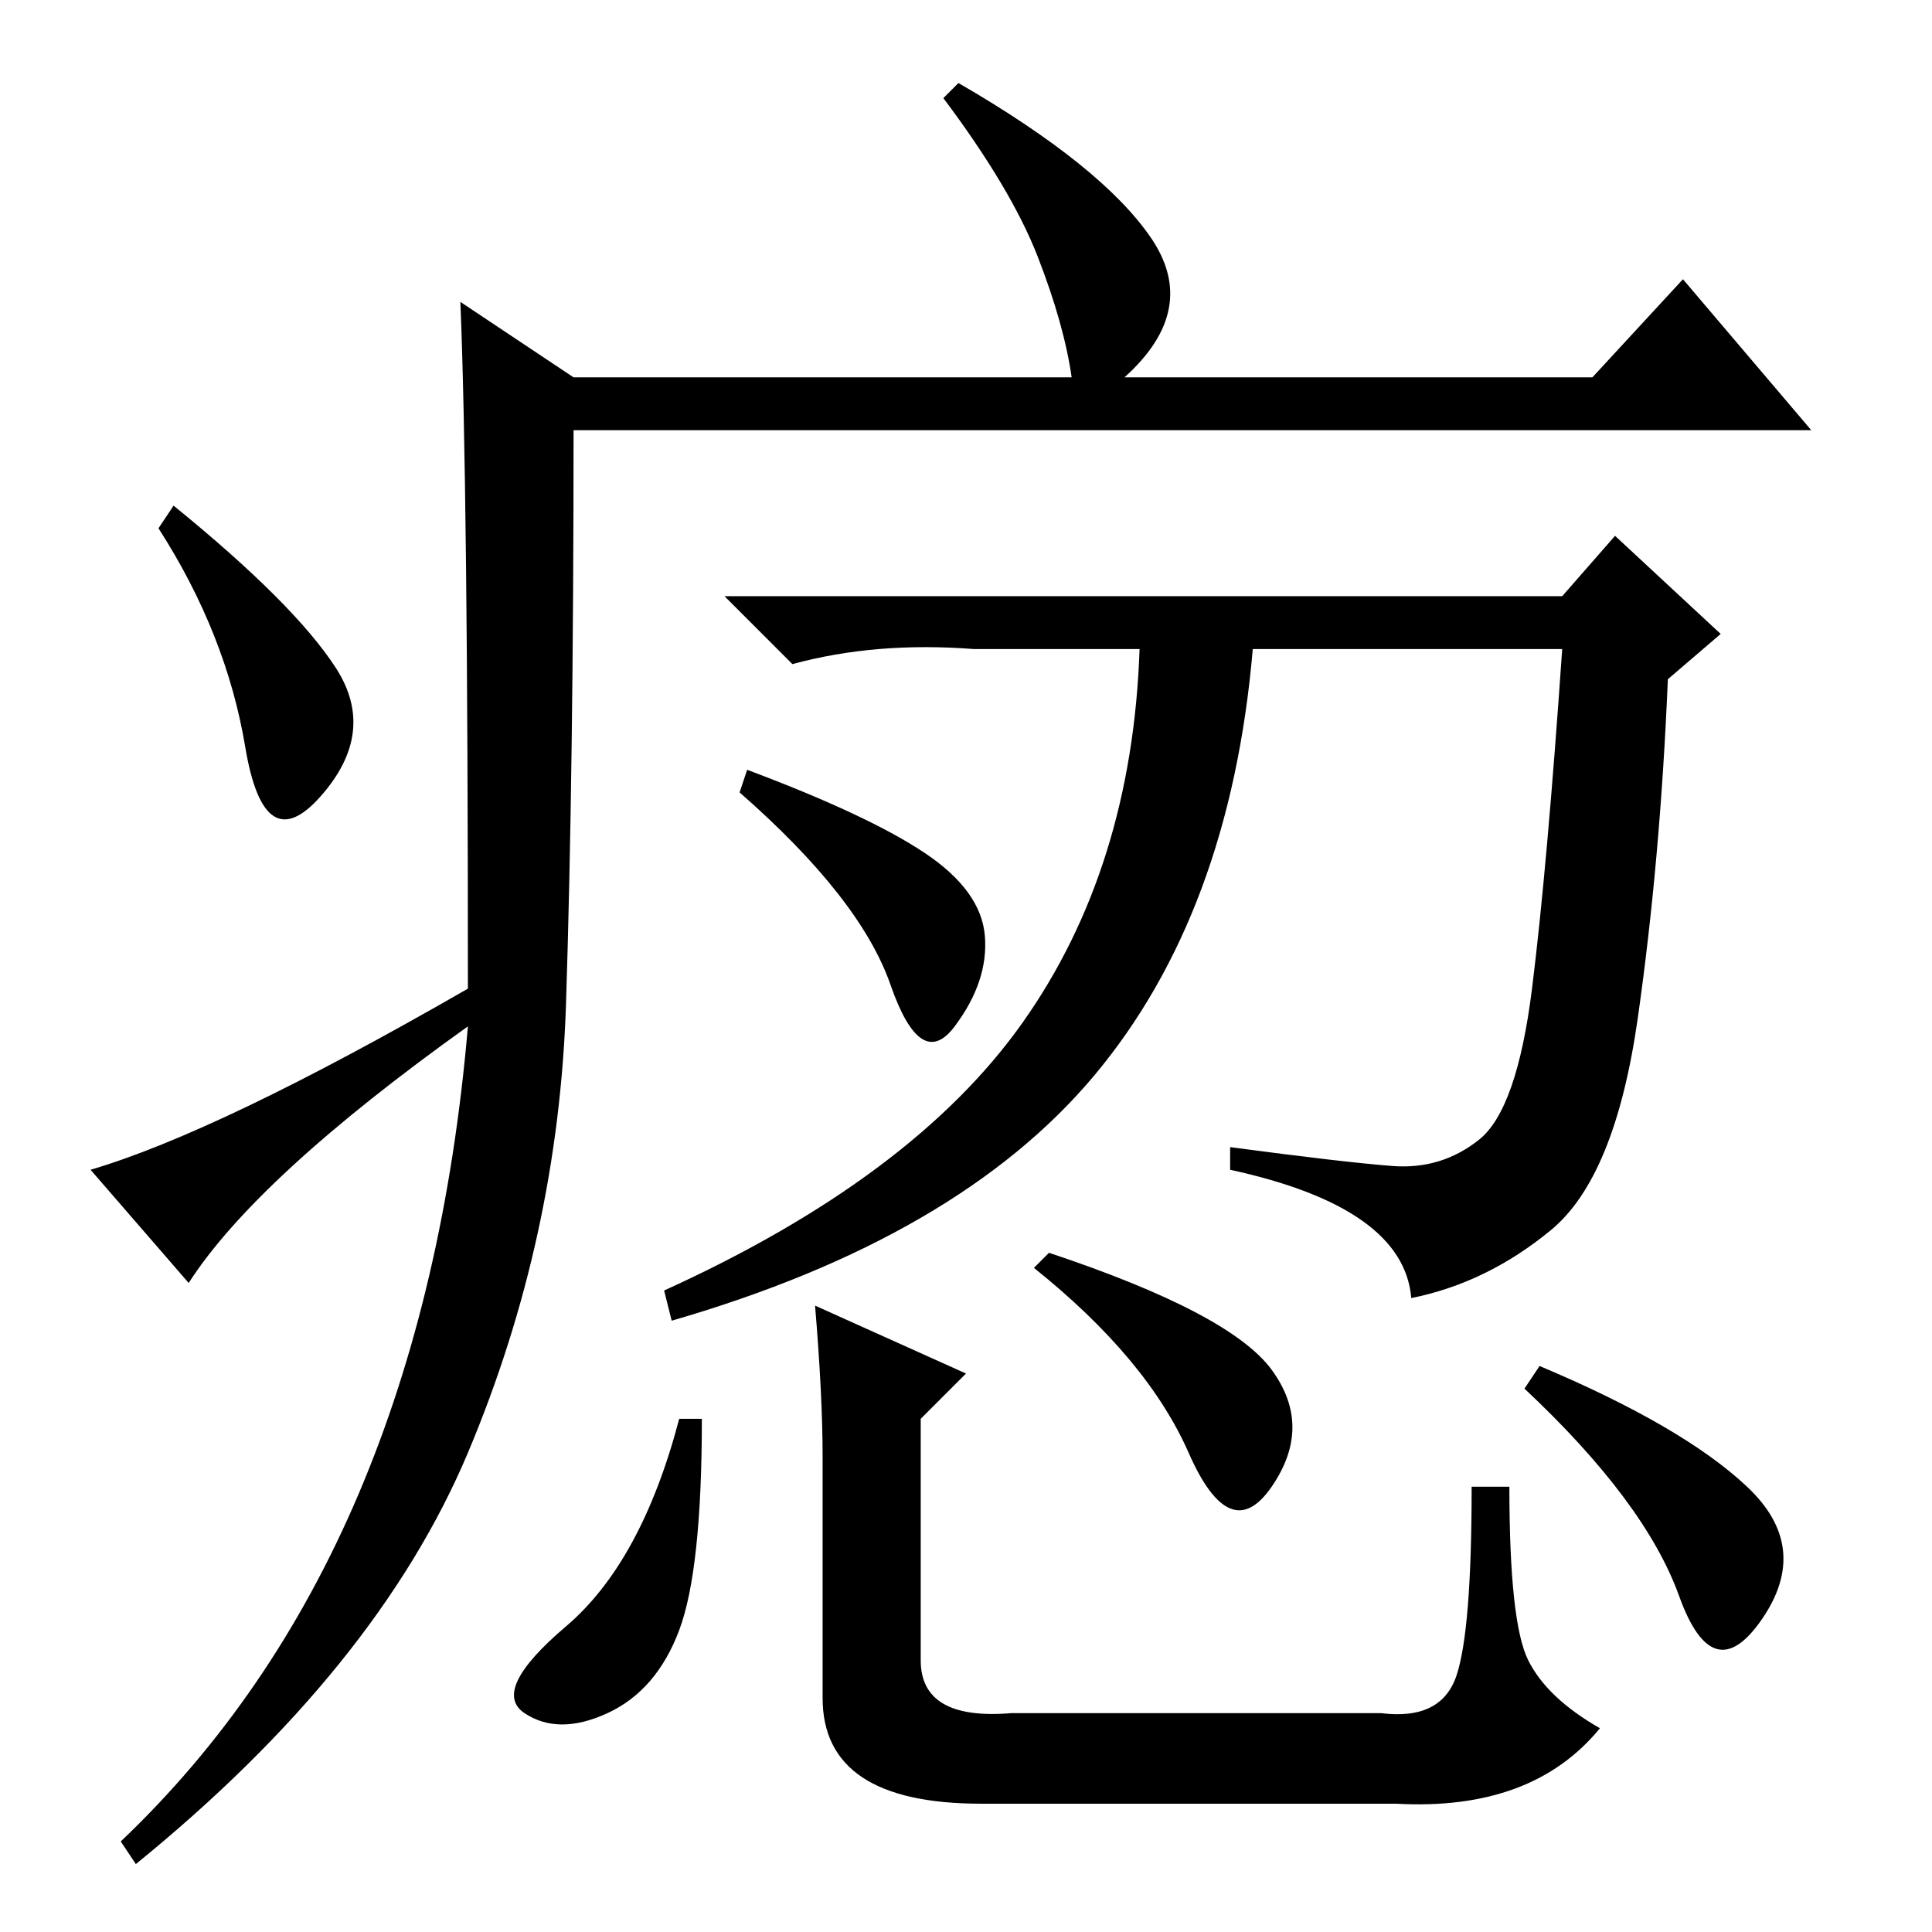 <?xml version="1.0" standalone="no"?>
<!DOCTYPE svg PUBLIC "-//W3C//DTD SVG 1.1//EN" "http://www.w3.org/Graphics/SVG/1.1/DTD/svg11.dtd" >
<svg xmlns="http://www.w3.org/2000/svg" xmlns:xlink="http://www.w3.org/1999/xlink" version="1.1" viewBox="0 -36 256 256">
  <g transform="matrix(1 0 0 -1 0 220)">
   <path fill="currentColor"
d="M61 216l15 -10h66q-1 7 -4.5 16t-12.5 21l2 2q19 -11 25.5 -20.5t-3.5 -18.5h62l12 13l17 -20h-164q0 -45 -1 -76t-13 -59.5t-44 -54.5l-2 3q40 38 46 108q-28 -20 -37 -34l-13 15q17 5 50 24q0 67 -1 91zM44.5 167.5q5.5 -8.5 -2 -17t-10 6.5t-11.5 29l2 3
q16 -13 21.5 -21.5zM99 154q16 -6 23.5 -11t8 -11t-4 -12t-8.5 5.5t-20 25.5zM184.5 101.5q6.5 -0.5 11.5 3.5t7 20t4 45h-41q-3 -35 -21 -56.5t-56 -32.5l-1 4q33 15 47.5 35.5t15.5 49.5h-22q-13 1 -24 -2l-9 9h111l7 8l14 -13l-7 -6q-1 -24 -4 -45t-11.5 -28t-18.5 -9
q-1 12 -24 17v3q15 -2 21.5 -2.5zM168.5 74.5q5.5 -7.5 0 -15.5t-11 4.5t-20.5 24.5l2 2q24 -8 29.5 -15.5zM93 68q0 -20 -3 -28t-9.5 -11t-11 0t5.5 11.5t15 27.5h3zM108 83l20 -9l-6 -6v-32q0 -8 12 -7h49q8 -1 10 5t2 25h5q0 -18 2.5 -23t9.5 -9q-9 -11 -27 -10h-55
q-21 0 -21 14v32q0 8 -1 20zM204 75q19 -8 27.5 -16t2 -17.5t-11 3t-20.5 27.5z" />
  </g>

</svg>
